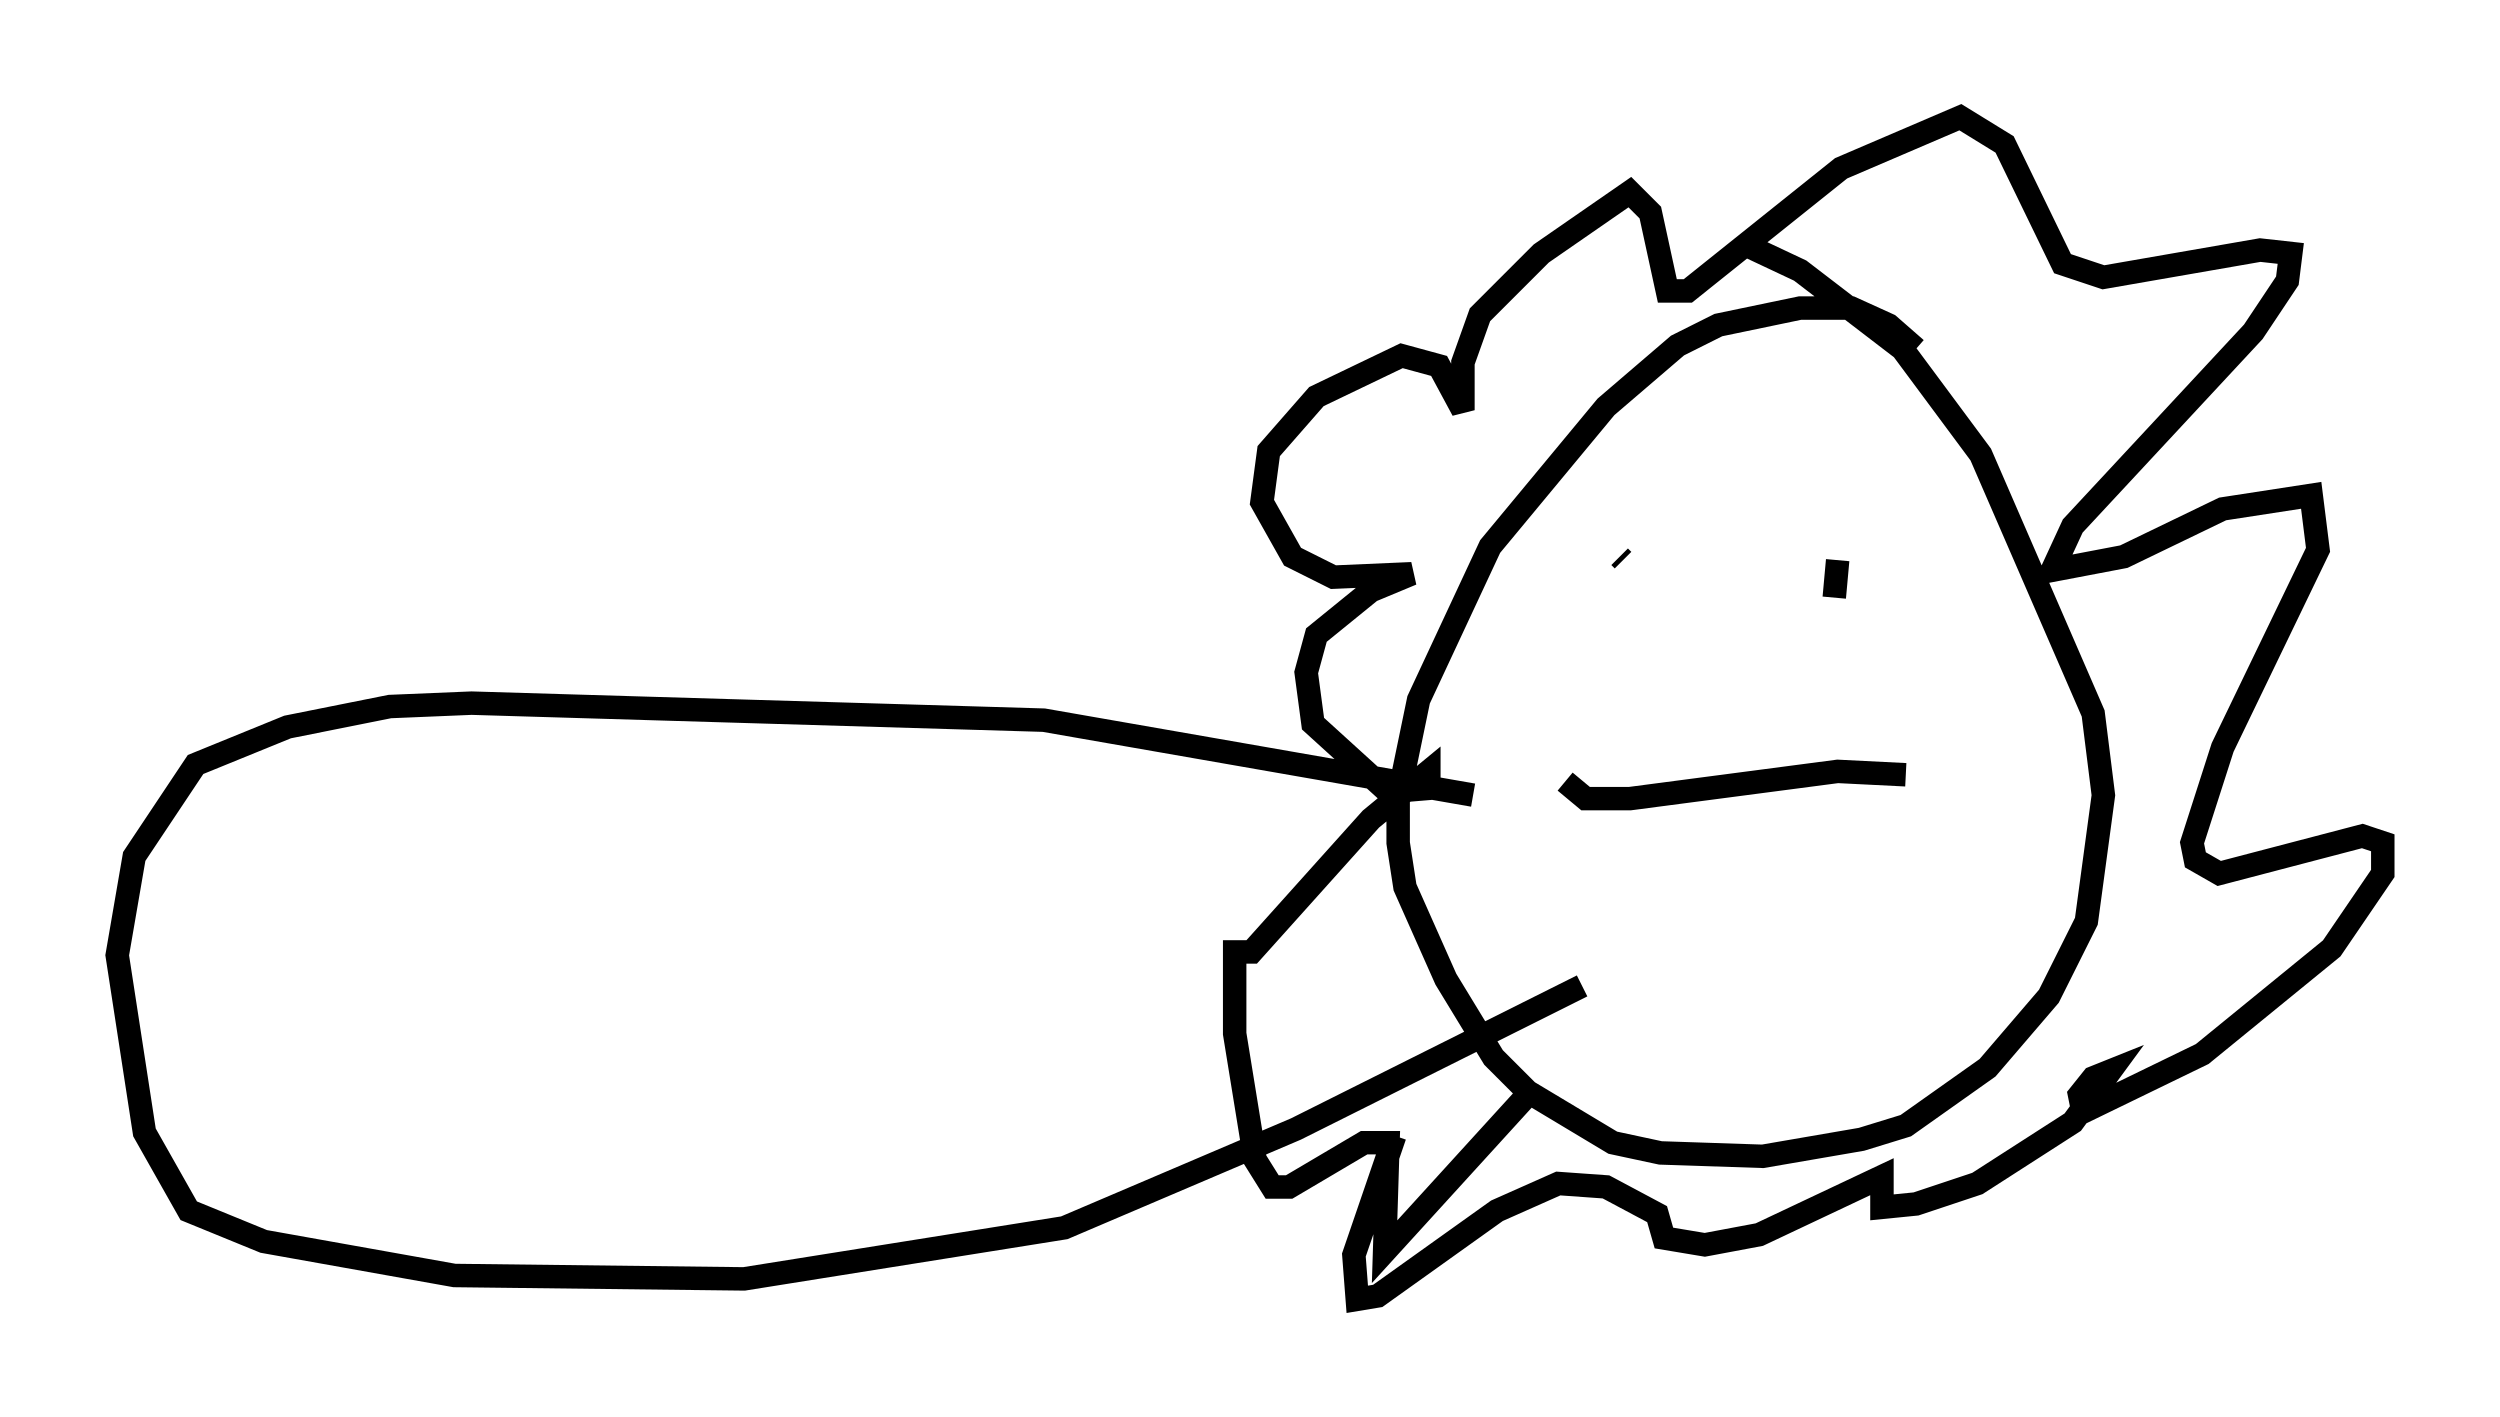 <?xml version="1.0" encoding="utf-8" ?>
<svg baseProfile="full" height="60.402" version="1.1" width="106.592" xmlns="http://www.w3.org/2000/svg" xmlns:ev="http://www.w3.org/2001/xml-events" xmlns:xlink="http://www.w3.org/1999/xlink"><defs /><rect fill="white" height="60.402" width="106.592" x="0" y="0" /><path d="M82.709, 16.765 m-1.017, -1.888 l-1.162, -1.017 -1.598, -0.726 l-2.179, 0.0 -3.486, 0.726 l-1.743, 0.872 -3.05, 2.615 l-4.939, 5.955 -3.05, 6.536 l-0.872, 4.212 0.0, 1.888 l0.291, 1.888 1.743, 3.922 l2.034, 3.341 1.453, 1.453 l3.631, 2.179 2.034, 0.436 l4.358, 0.145 4.212, -0.726 l1.888, -0.581 3.486, -2.469 l2.615, -3.05 1.598, -3.196 l0.726, -5.374 -0.436, -3.486 l-4.793, -11.039 -3.341, -4.503 l-4.358, -3.341 -2.469, -1.162 m-5.229, 13.363 l0.145, 0.145 m12.637, 1.453 l0.0, 0.0 m-3.486, -1.453 l-0.145, 1.598 m-11.475, 7.844 l0.872, 0.726 1.888, 0.0 l8.86, -1.162 2.905, 0.145 m-16.268, 13.799 l-5.955, 6.536 0.145, -4.648 l-1.017, 0.0 -3.196, 1.888 l-0.726, 0.0 -0.726, -1.162 l-0.872, -5.374 0.0, -3.486 l0.726, 0.0 5.084, -5.665 l2.469, -2.034 0.0, 0.726 l-1.743, 0.145 -3.196, -2.905 l-0.291, -2.179 0.436, -1.598 l2.324, -1.888 1.743, -0.726 l-3.341, 0.145 -1.743, -0.872 l-1.307, -2.324 0.291, -2.179 l2.034, -2.324 3.631, -1.743 l1.598, 0.436 1.017, 1.888 l0.0, -2.034 0.726, -2.034 l2.615, -2.615 3.777, -2.615 l0.872, 0.872 0.726, 3.341 l0.872, 0.0 6.536, -5.229 l5.084, -2.179 1.888, 1.162 l2.469, 5.084 1.743, 0.581 l6.682, -1.162 1.307, 0.145 l-0.145, 1.162 -1.453, 2.179 l-7.698, 8.279 -0.872, 1.888 l3.05, -0.581 4.212, -2.034 l3.777, -0.581 0.291, 2.324 l-4.067, 8.425 -1.307, 4.067 l0.145, 0.726 1.017, 0.581 l6.101, -1.598 0.872, 0.291 l0.0, 1.307 -2.179, 3.196 l-5.52, 4.503 -5.084, 2.469 l-0.145, -0.726 0.581, -0.726 l0.726, -0.291 -1.598, 2.179 l-4.067, 2.615 -2.615, 0.872 l-1.453, 0.145 0.0, -1.307 l-5.229, 2.469 -2.324, 0.436 l-1.743, -0.291 -0.291, -1.017 l-2.179, -1.162 -2.034, -0.145 l-2.615, 1.162 -5.084, 3.631 l-0.872, 0.145 -0.145, -1.888 l1.743, -5.084 m3.341, -14.525 l-18.302, -3.196 -24.402, -0.726 l-3.486, 0.145 -4.358, 0.872 l-3.922, 1.598 -2.615, 3.922 l-0.726, 4.212 1.162, 7.553 l1.888, 3.341 3.196, 1.307 l8.134, 1.453 12.346, 0.145 l13.654, -2.179 9.877, -4.212 l12.201, -6.101 " fill="none" stroke="black" stroke-width="1" /></svg>